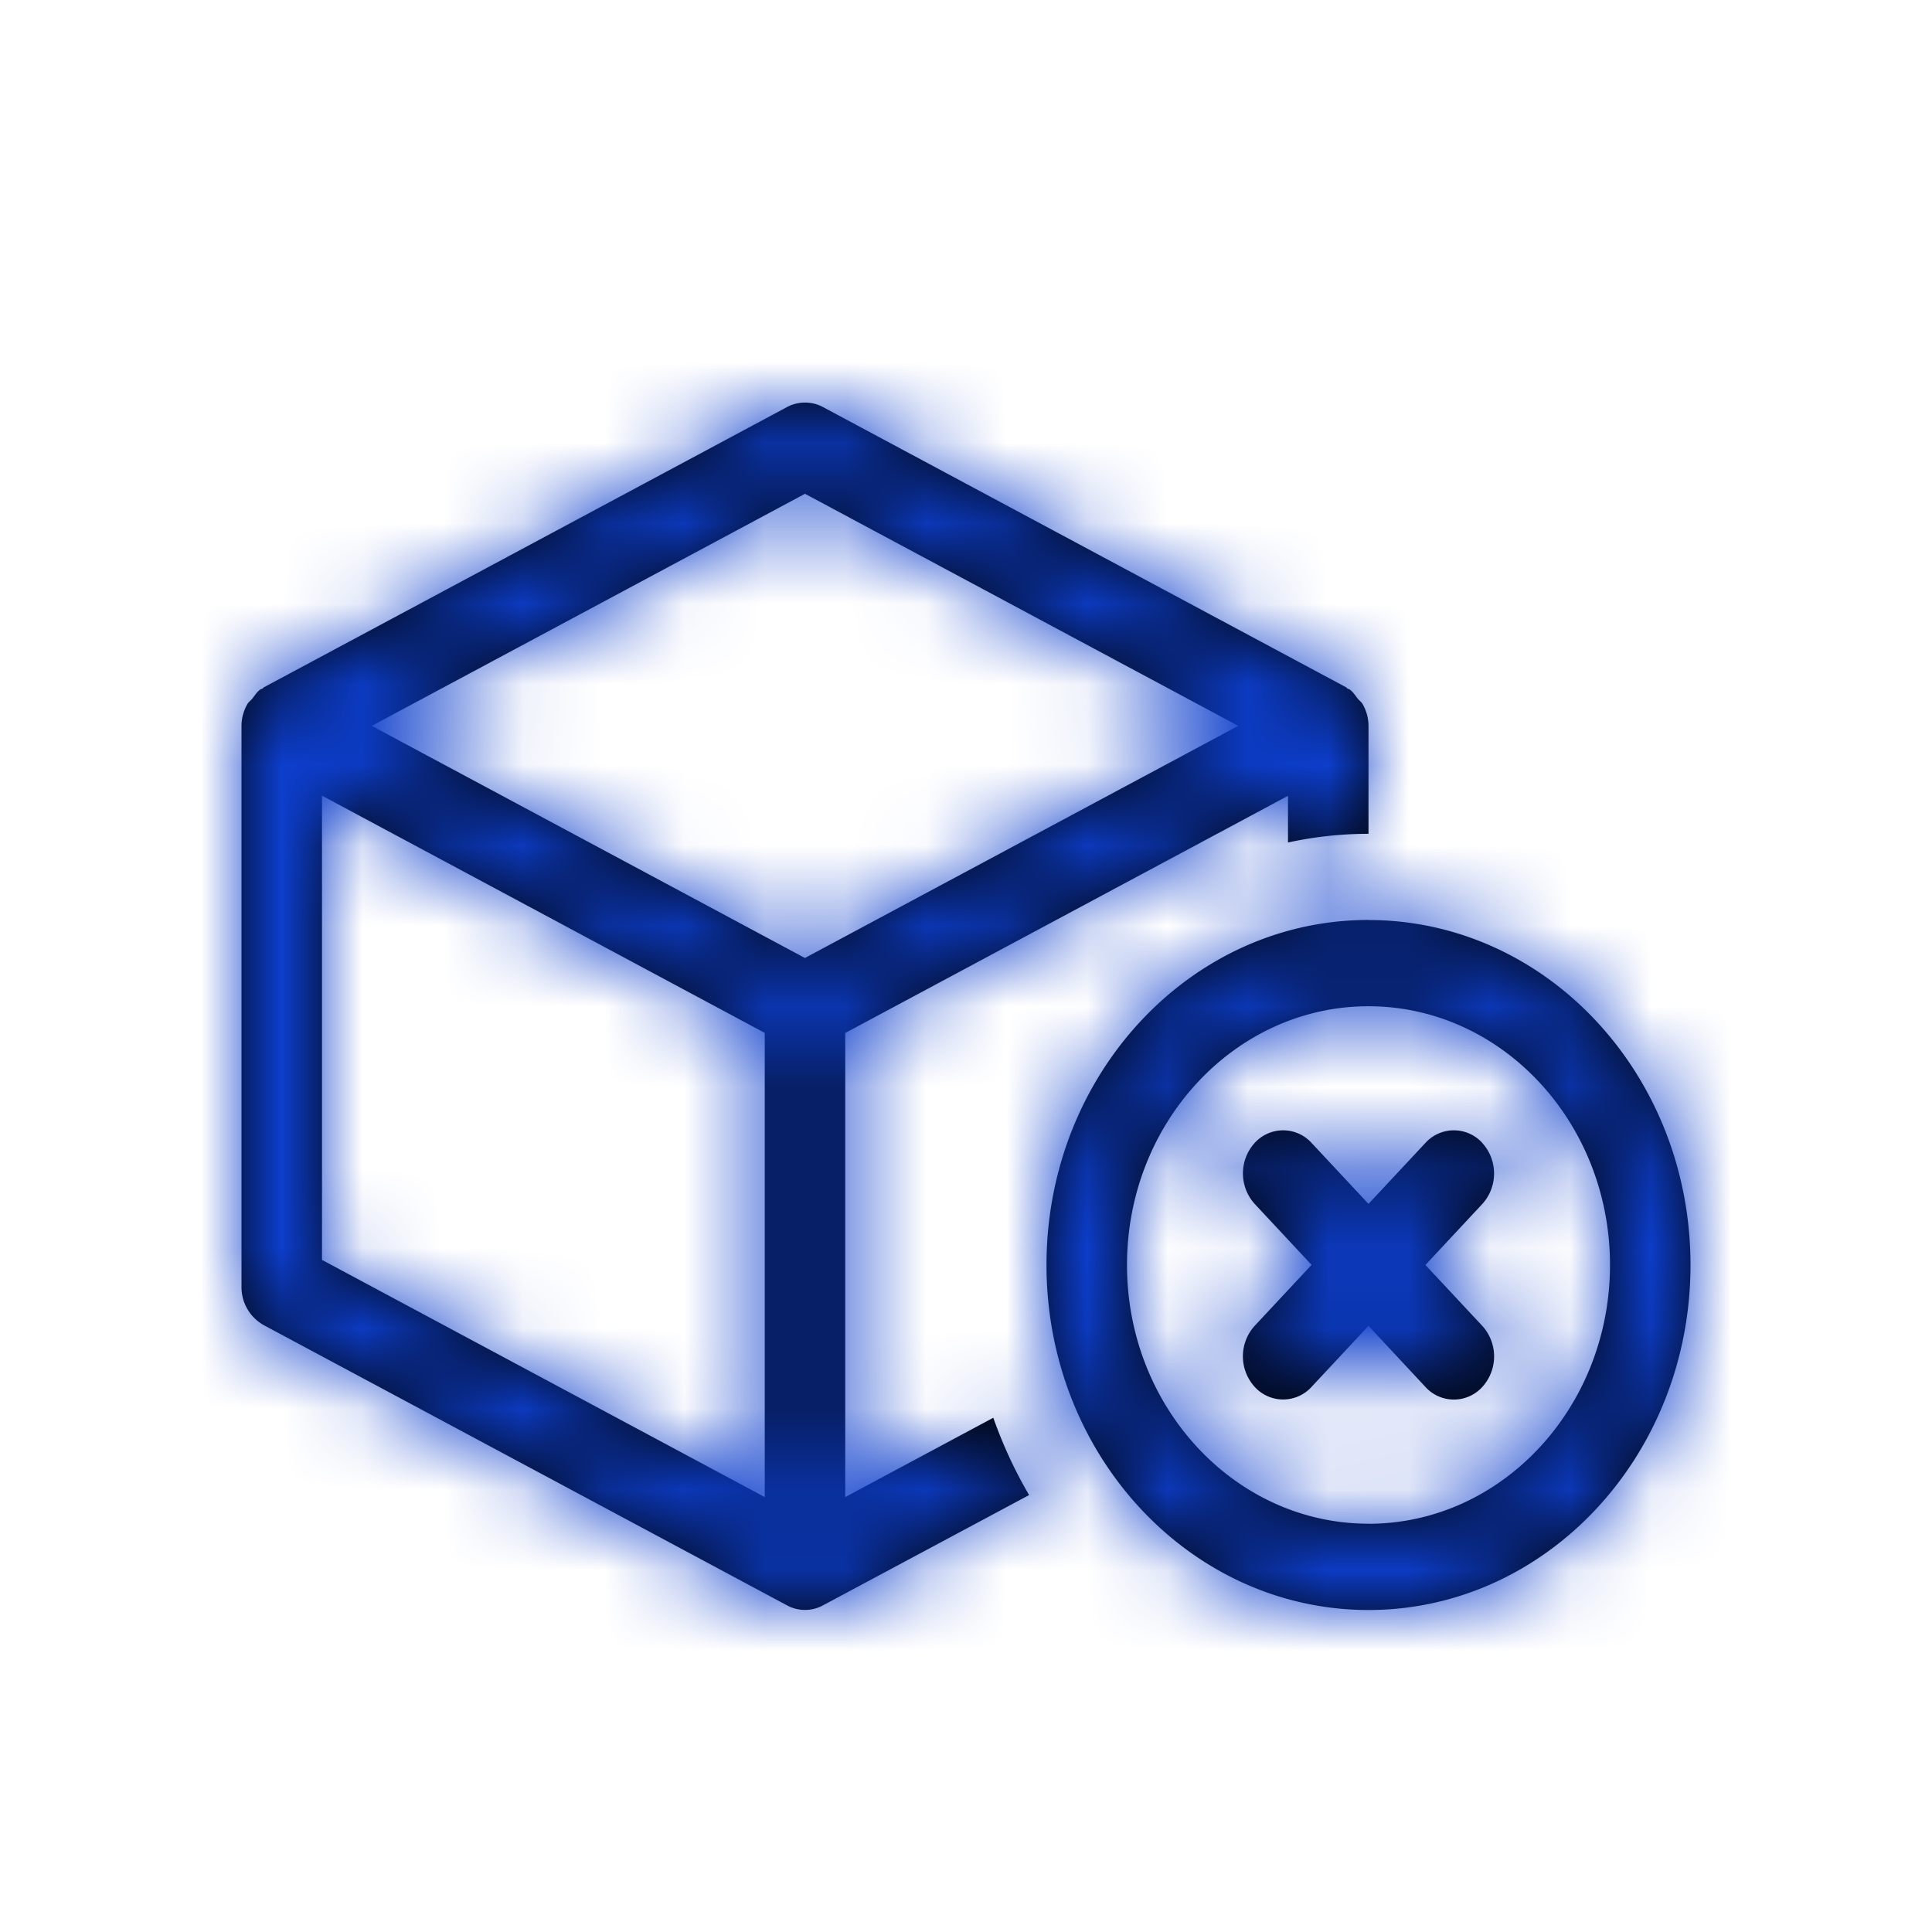 <svg xmlns="http://www.w3.org/2000/svg" xmlns:xlink="http://www.w3.org/1999/xlink" width="24" height="24"><defs><path id="a" d="m7 6.9 5.382-2.883L7 1.134 1.618 4.017 7 6.901zm-.5 6.697V7.831L1 4.884v5.767l5.5 2.946zm1 0 1.839-.985c.12.338.267.658.445.96l-2.56 1.37a.468.468 0 0 1-.448 0l-6.5-3.481A.54.54 0 0 1 0 10.98V4.018c0-.097.027-.19.072-.27.015-.026.04-.043.06-.067.033-.04.06-.088.105-.118.007-.005.016-.003.023-.008.007-.004.01-.012.016-.016l6.5-3.482a.474.474 0 0 1 .448 0l6.5 3.482c.006.004.009.012.016.015.007.006.016.004.023.009.045.03.072.077.105.118.02.024.045.04.06.067.045.08.072.173.072.27v1.34a4.65 4.65 0 0 0-1 .108v-.58L7.5 7.83v5.766zm7.914-4.398a.564.564 0 0 1 0 .757l-.707.758.707.757a.564.564 0 0 1 0 .758.477.477 0 0 1-.707 0L14 11.47l-.707.758a.477.477 0 0 1-.707 0 .564.564 0 0 1 0-.758l.707-.757-.707-.758a.564.564 0 0 1 0-.757.477.477 0 0 1 .707 0l.707.757.707-.757a.477.477 0 0 1 .707 0zM14 13.929c1.654 0 3-1.443 3-3.215C17 8.942 15.654 7.5 14 7.5s-3 1.442-3 3.214 1.346 3.214 3 3.214zm0-7.5c2.209 0 4 1.918 4 4.285S16.209 15 14 15s-4-1.92-4-4.286c0-2.367 1.791-4.286 4-4.286z"/></defs><g fill="none" fill-rule="evenodd"><path fill="#000" fill-rule="nonzero" d="m10 11.9 5.382-2.883L10 6.134 4.618 9.017 10 11.901zm-.5 6.697v-5.766L4 9.884v5.767l5.5 2.946zm1 0 1.839-.985c.12.338.267.658.445.96l-2.56 1.37a.468.468 0 0 1-.448 0l-6.5-3.481A.54.54 0 0 1 3 15.98V9.018c0-.097.027-.19.072-.27.015-.026.04-.043.06-.067.033-.04.06-.088.105-.118.007-.005.016-.003.023-.008.007-.004.01-.012.016-.016l6.5-3.482a.474.474 0 0 1 .448 0l6.5 3.482c.006.004.009.012.016.015.007.006.016.004.023.009.045.03.072.077.105.118.02.024.045.04.06.067.045.08.072.173.072.27v1.34a4.65 4.65 0 0 0-1 .108v-.58l-5.5 2.946v5.766zm7.914-4.398a.564.564 0 0 1 0 .757l-.707.758.707.757a.564.564 0 0 1 0 .758.477.477 0 0 1-.707 0L17 16.47l-.707.758a.477.477 0 0 1-.707 0 .564.564 0 0 1 0-.758l.707-.757-.707-.758a.564.564 0 0 1 0-.757.477.477 0 0 1 .707 0l.707.757.707-.757a.477.477 0 0 1 .707 0zM17 18.929c1.654 0 3-1.443 3-3.215 0-1.772-1.346-3.214-3-3.214s-3 1.442-3 3.214 1.346 3.214 3 3.214zm0-7.5c2.209 0 4 1.918 4 4.285S19.209 20 17 20s-4-1.92-4-4.286c0-2.367 1.791-4.286 4-4.286z"/><g transform="translate(3 5)"><mask id="b" fill="#fff"><use xlink:href="#a"/></mask><g fill="#0D3ECC" fill-rule="nonzero" mask="url(#b)"><path d="M-3-5.357h24v25.714H-3z"/></g></g></g></svg>